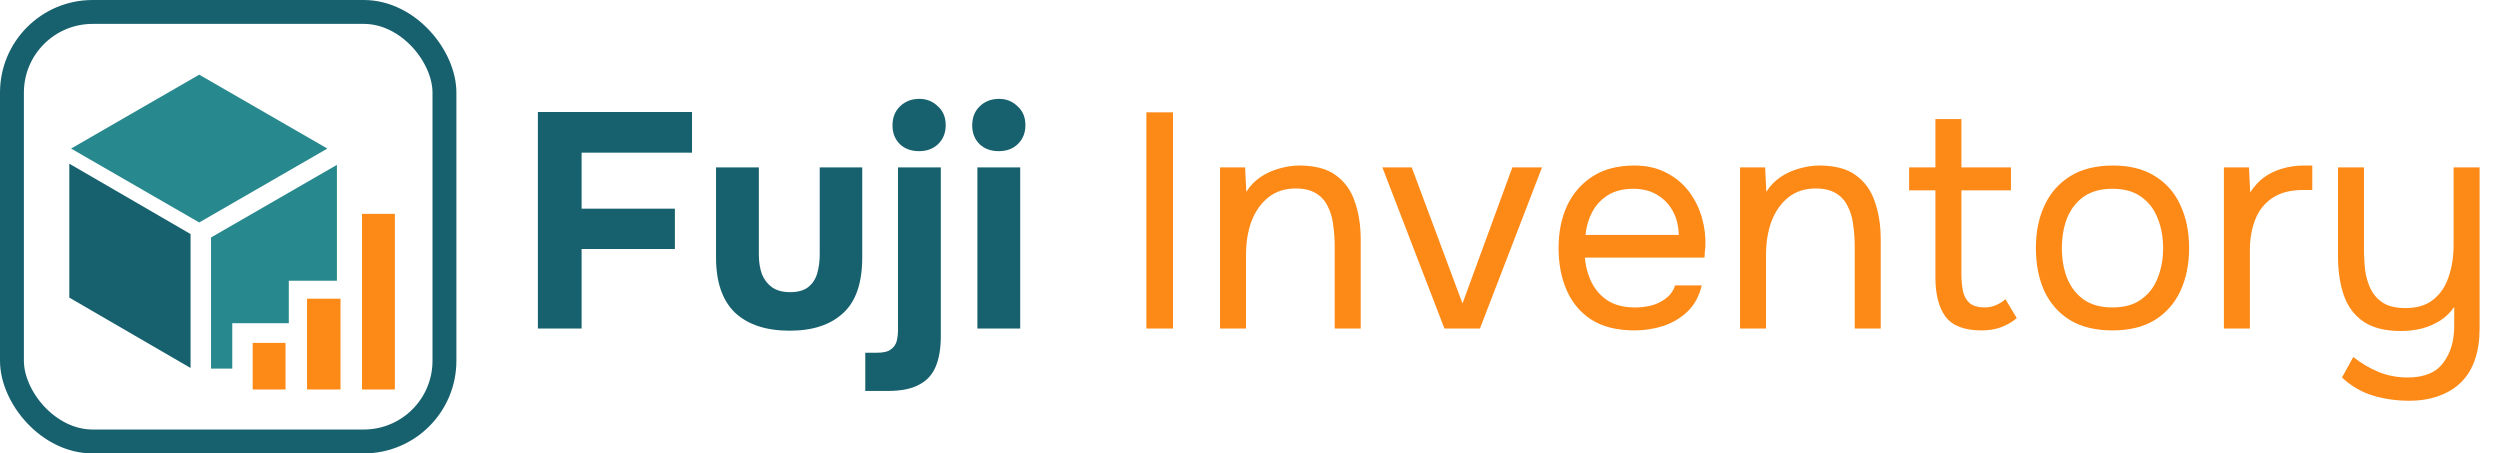 <svg width="4185" height="759" viewBox="0 0 4185 759" fill="none" xmlns="http://www.w3.org/2000/svg">
<path d="M547.977 248.694L333.488 372.388L119 248.694L333.488 125L547.977 248.694Z" fill="#27888D"/>
<path d="M353.246 397.529V617H388.819V541H483.457V469.935H564V275.988L353.246 397.529Z" fill="#27888D"/>
<rect x="423" y="574" width="55" height="78" fill="#FD8916"/>
<rect x="514" y="500" width="56" height="152" fill="#FD8916"/>
<rect x="606" y="358" width="55" height="294" fill="#FD8916"/>
<rect x="20" y="20" width="724" height="719" rx="135" stroke="#17616E" stroke-width="40"/>
<path d="M319 391.804V614.658V616L116 498.196V274L319 391.804Z" fill="#17616E"/>
<path d="M900.4 550V187.504H1158.45V255.6H973.616V349.296H1129.78V416.88H973.616V550H900.4ZM1322.03 553.584C1282.43 553.584 1251.88 543.515 1230.38 523.376C1209.22 502.896 1198.64 472.176 1198.64 431.216V280.176H1270.32V426.096C1270.32 438.384 1272.02 449.307 1275.44 458.864C1279.19 468.08 1284.82 475.419 1292.33 480.88C1300.18 486.341 1310.25 489.072 1322.54 489.072C1335.85 489.072 1346.09 486.171 1353.26 480.368C1360.43 474.565 1365.38 466.885 1368.11 457.328C1370.84 447.429 1372.2 437.019 1372.2 426.096V280.176H1443.37V431.216C1443.37 473.883 1432.62 504.944 1411.12 524.4C1389.95 543.856 1360.26 553.584 1322.03 553.584ZM1448.47 654.448V590.448H1468.44C1479.02 590.448 1486.7 588.571 1491.48 584.816C1496.6 581.061 1499.84 576.283 1501.21 570.48C1502.57 564.677 1503.26 558.704 1503.26 552.56V280.176H1574.94V562.8C1574.94 583.28 1572.03 600.347 1566.23 614C1560.43 627.653 1551.04 637.723 1538.07 644.208C1525.44 651.035 1508.21 654.448 1486.36 654.448H1448.47ZM1538.58 253.04C1525.27 253.04 1514.52 249.115 1506.33 241.264C1498.14 233.072 1494.04 222.661 1494.04 210.032C1494.04 196.72 1498.31 185.968 1506.84 177.776C1515.37 169.584 1526.13 165.488 1539.1 165.488C1551.04 165.488 1561.28 169.584 1569.82 177.776C1578.69 185.627 1583.13 196.208 1583.13 209.52C1583.13 222.491 1578.86 233.072 1570.33 241.264C1562.14 249.115 1551.55 253.04 1538.58 253.04ZM1636.16 550V280.176H1707.84V550H1636.16ZM1672 253.04C1658.69 253.04 1647.94 249.115 1639.74 241.264C1631.55 233.072 1627.46 222.661 1627.46 210.032C1627.46 196.72 1631.72 185.968 1640.26 177.776C1648.79 169.584 1659.54 165.488 1672.51 165.488C1684.46 165.488 1694.7 169.584 1703.23 177.776C1712.11 185.627 1716.54 196.208 1716.54 209.52C1716.54 222.491 1712.28 233.072 1703.74 241.264C1695.55 249.115 1684.97 253.04 1672 253.04Z" fill="#17616E"/>
<path d="M1919.04 550V188.016H1963.59V550H1919.04ZM2042.3 550V280.176H2084.29L2086.34 321.136C2092.48 311.237 2100.33 303.045 2109.89 296.56C2119.45 290.075 2129.86 285.296 2141.12 282.224C2152.73 278.811 2163.99 277.104 2174.91 277.104C2201.19 277.104 2221.67 282.565 2236.35 293.488C2251.37 304.411 2261.95 319.259 2268.1 338.032C2274.58 356.464 2277.82 377.456 2277.82 401.008V550H2234.3V412.784C2234.3 400.155 2233.45 388.037 2231.74 376.432C2230.38 364.827 2227.31 354.416 2222.53 345.2C2218.09 335.984 2211.61 328.816 2203.07 323.696C2194.54 318.235 2183.1 315.504 2168.77 315.504C2151.02 315.504 2135.83 320.453 2123.2 330.352C2110.91 340.251 2101.53 353.563 2095.04 370.288C2088.9 387.013 2085.82 405.787 2085.82 426.608V550H2042.3ZM2418.02 550L2314.08 280.176H2363.24L2448.23 508.016L2531.68 280.176H2581.35L2477.41 550H2418.02ZM2736.04 553.072C2707.37 553.072 2683.65 547.269 2664.87 535.664C2646.1 523.717 2632.1 507.333 2622.89 486.512C2613.67 465.691 2609.06 441.968 2609.06 415.344C2609.06 388.379 2613.84 364.656 2623.4 344.176C2633.3 323.355 2647.63 306.971 2666.41 295.024C2685.18 283.077 2708.22 277.104 2735.53 277.104C2756.69 277.104 2774.78 281.2 2789.8 289.392C2805.16 297.243 2817.79 307.824 2827.69 321.136C2837.59 334.448 2844.75 349.125 2849.19 365.168C2853.63 380.869 2855.51 396.741 2854.82 412.784C2854.48 415.856 2854.14 418.928 2853.8 422C2853.8 425.072 2853.63 428.144 2853.29 431.216H2653.1C2654.46 446.917 2658.39 461.083 2664.87 473.712C2671.36 486.341 2680.57 496.411 2692.52 503.92C2704.47 511.088 2719.31 514.672 2737.06 514.672C2745.94 514.672 2754.81 513.648 2763.69 511.6C2772.9 509.211 2781.1 505.285 2788.26 499.824C2795.77 494.363 2801.06 487.024 2804.14 477.808H2848.68C2844.58 495.216 2836.9 509.552 2825.64 520.816C2814.38 531.739 2800.89 539.931 2785.19 545.392C2769.49 550.512 2753.11 553.072 2736.04 553.072ZM2654.12 393.328H2810.28C2809.94 377.968 2806.53 364.485 2800.04 352.88C2793.55 341.275 2784.68 332.229 2773.42 325.744C2762.49 319.259 2749.35 316.016 2733.99 316.016C2717.27 316.016 2703.1 319.6 2691.5 326.768C2680.23 333.936 2671.53 343.323 2665.38 354.928C2659.24 366.533 2655.49 379.333 2654.12 393.328ZM2912.8 550V280.176H2954.79L2956.84 321.136C2962.98 311.237 2970.83 303.045 2980.39 296.56C2989.95 290.075 3000.36 285.296 3011.62 282.224C3023.23 278.811 3034.49 277.104 3045.41 277.104C3071.69 277.104 3092.17 282.565 3106.85 293.488C3121.87 304.411 3132.45 319.259 3138.6 338.032C3145.08 356.464 3148.32 377.456 3148.32 401.008V550H3104.8V412.784C3104.8 400.155 3103.95 388.037 3102.24 376.432C3100.88 364.827 3097.81 354.416 3093.03 345.2C3088.59 335.984 3082.11 328.816 3073.57 323.696C3065.04 318.235 3053.6 315.504 3039.27 315.504C3021.52 315.504 3006.33 320.453 2993.7 330.352C2981.41 340.251 2972.03 353.563 2965.54 370.288C2959.4 387.013 2956.32 405.787 2956.32 426.608V550H2912.8ZM3316.68 553.072C3288.35 553.072 3268.38 545.392 3256.78 530.032C3245.51 514.672 3239.88 492.827 3239.88 464.496V318.576H3195.85V280.176H3239.88V199.28H3283.4V280.176H3366.34V318.576H3283.4V458.864C3283.4 469.104 3284.25 478.491 3285.96 487.024C3287.67 495.216 3291.25 501.872 3296.71 506.992C3302.17 511.771 3310.37 514.331 3321.29 514.672C3329.14 514.672 3335.97 513.307 3341.77 510.576C3347.91 507.845 3353.03 504.603 3357.13 500.848L3376.07 532.592C3370.27 537.371 3364.13 541.296 3357.64 544.368C3351.5 547.44 3345.01 549.659 3338.18 551.024C3331.7 552.389 3324.53 553.072 3316.68 553.072ZM3536.06 553.072C3507.73 553.072 3484.01 547.269 3464.9 535.664C3445.78 523.717 3431.45 507.333 3421.89 486.512C3412.67 465.691 3408.06 441.968 3408.06 415.344C3408.06 388.379 3412.84 364.656 3422.4 344.176C3431.96 323.355 3446.29 306.971 3465.41 295.024C3484.52 283.077 3508.42 277.104 3537.09 277.104C3565.42 277.104 3588.97 283.077 3607.74 295.024C3626.86 306.971 3641.02 323.355 3650.24 344.176C3659.8 364.656 3664.58 388.379 3664.58 415.344C3664.58 441.968 3659.8 465.691 3650.24 486.512C3640.68 507.333 3626.35 523.717 3607.23 535.664C3588.46 547.269 3564.74 553.072 3536.06 553.072ZM3536.06 514.672C3555.86 514.672 3571.9 510.235 3584.19 501.36C3596.82 492.485 3606.04 480.539 3611.84 465.52C3617.98 450.501 3621.06 433.776 3621.06 415.344C3621.06 396.912 3617.98 380.187 3611.84 365.168C3606.04 350.149 3596.82 338.203 3584.19 329.328C3571.9 320.453 3555.86 316.016 3536.06 316.016C3516.61 316.016 3500.57 320.453 3487.94 329.328C3475.65 338.203 3466.43 350.149 3460.29 365.168C3454.49 380.187 3451.58 396.912 3451.58 415.344C3451.58 433.776 3454.49 450.501 3460.29 465.52C3466.43 480.539 3475.65 492.485 3487.94 501.36C3500.57 510.235 3516.61 514.672 3536.06 514.672ZM3722.8 550V280.176H3764.79L3766.84 322.16C3773.66 311.579 3781.51 303.045 3790.39 296.56C3799.6 290.075 3809.67 285.296 3820.6 282.224C3831.86 278.811 3843.98 277.104 3856.95 277.104C3859.34 277.104 3861.56 277.104 3863.6 277.104C3865.99 277.104 3868.38 277.104 3870.77 277.104V318.064H3854.9C3833.74 318.064 3816.5 322.672 3803.19 331.888C3790.22 340.763 3780.83 352.88 3775.03 368.24C3769.23 383.259 3766.32 399.984 3766.32 418.416V550H3722.8ZM4032.59 670.832C4011.77 670.832 3991.63 667.931 3972.17 662.128C3953.06 656.325 3935.82 646.256 3920.46 631.92L3939.4 597.616C3952.72 608.197 3966.88 616.56 3981.9 622.704C3997.26 628.848 4013.3 631.92 4030.03 631.92C4058.02 631.92 4077.99 623.728 4089.93 607.344C4102.22 591.301 4108.36 570.821 4108.36 545.904V513.648C4102.22 522.864 4094.37 530.544 4084.81 536.688C4075.6 542.491 4065.36 546.928 4054.09 550C4042.83 552.731 4031.22 554.096 4019.28 554.096C3992.65 554.096 3971.66 548.805 3956.3 538.224C3940.94 527.643 3930.02 512.965 3923.53 494.192C3917.05 475.419 3913.8 453.744 3913.8 429.168V280.176H3957.32V416.88C3957.32 429.168 3958.01 441.285 3959.37 453.232C3961.08 464.837 3964.32 475.419 3969.1 484.976C3973.88 494.192 3980.88 501.701 3990.09 507.504C3999.31 512.965 4011.6 515.696 4026.96 515.696C4046.41 515.696 4061.94 510.917 4073.55 501.36C4085.49 491.803 4094.03 479.003 4099.15 462.96C4104.61 446.917 4107.34 429.168 4107.34 409.712V280.176H4150.86V550C4150.86 569.456 4148.3 586.693 4143.18 601.712C4138.06 616.731 4130.38 629.36 4120.14 639.6C4109.9 649.84 4097.44 657.52 4082.76 662.64C4068.43 668.101 4051.7 670.832 4032.59 670.832Z" fill="#FD8916"/>
</svg>
